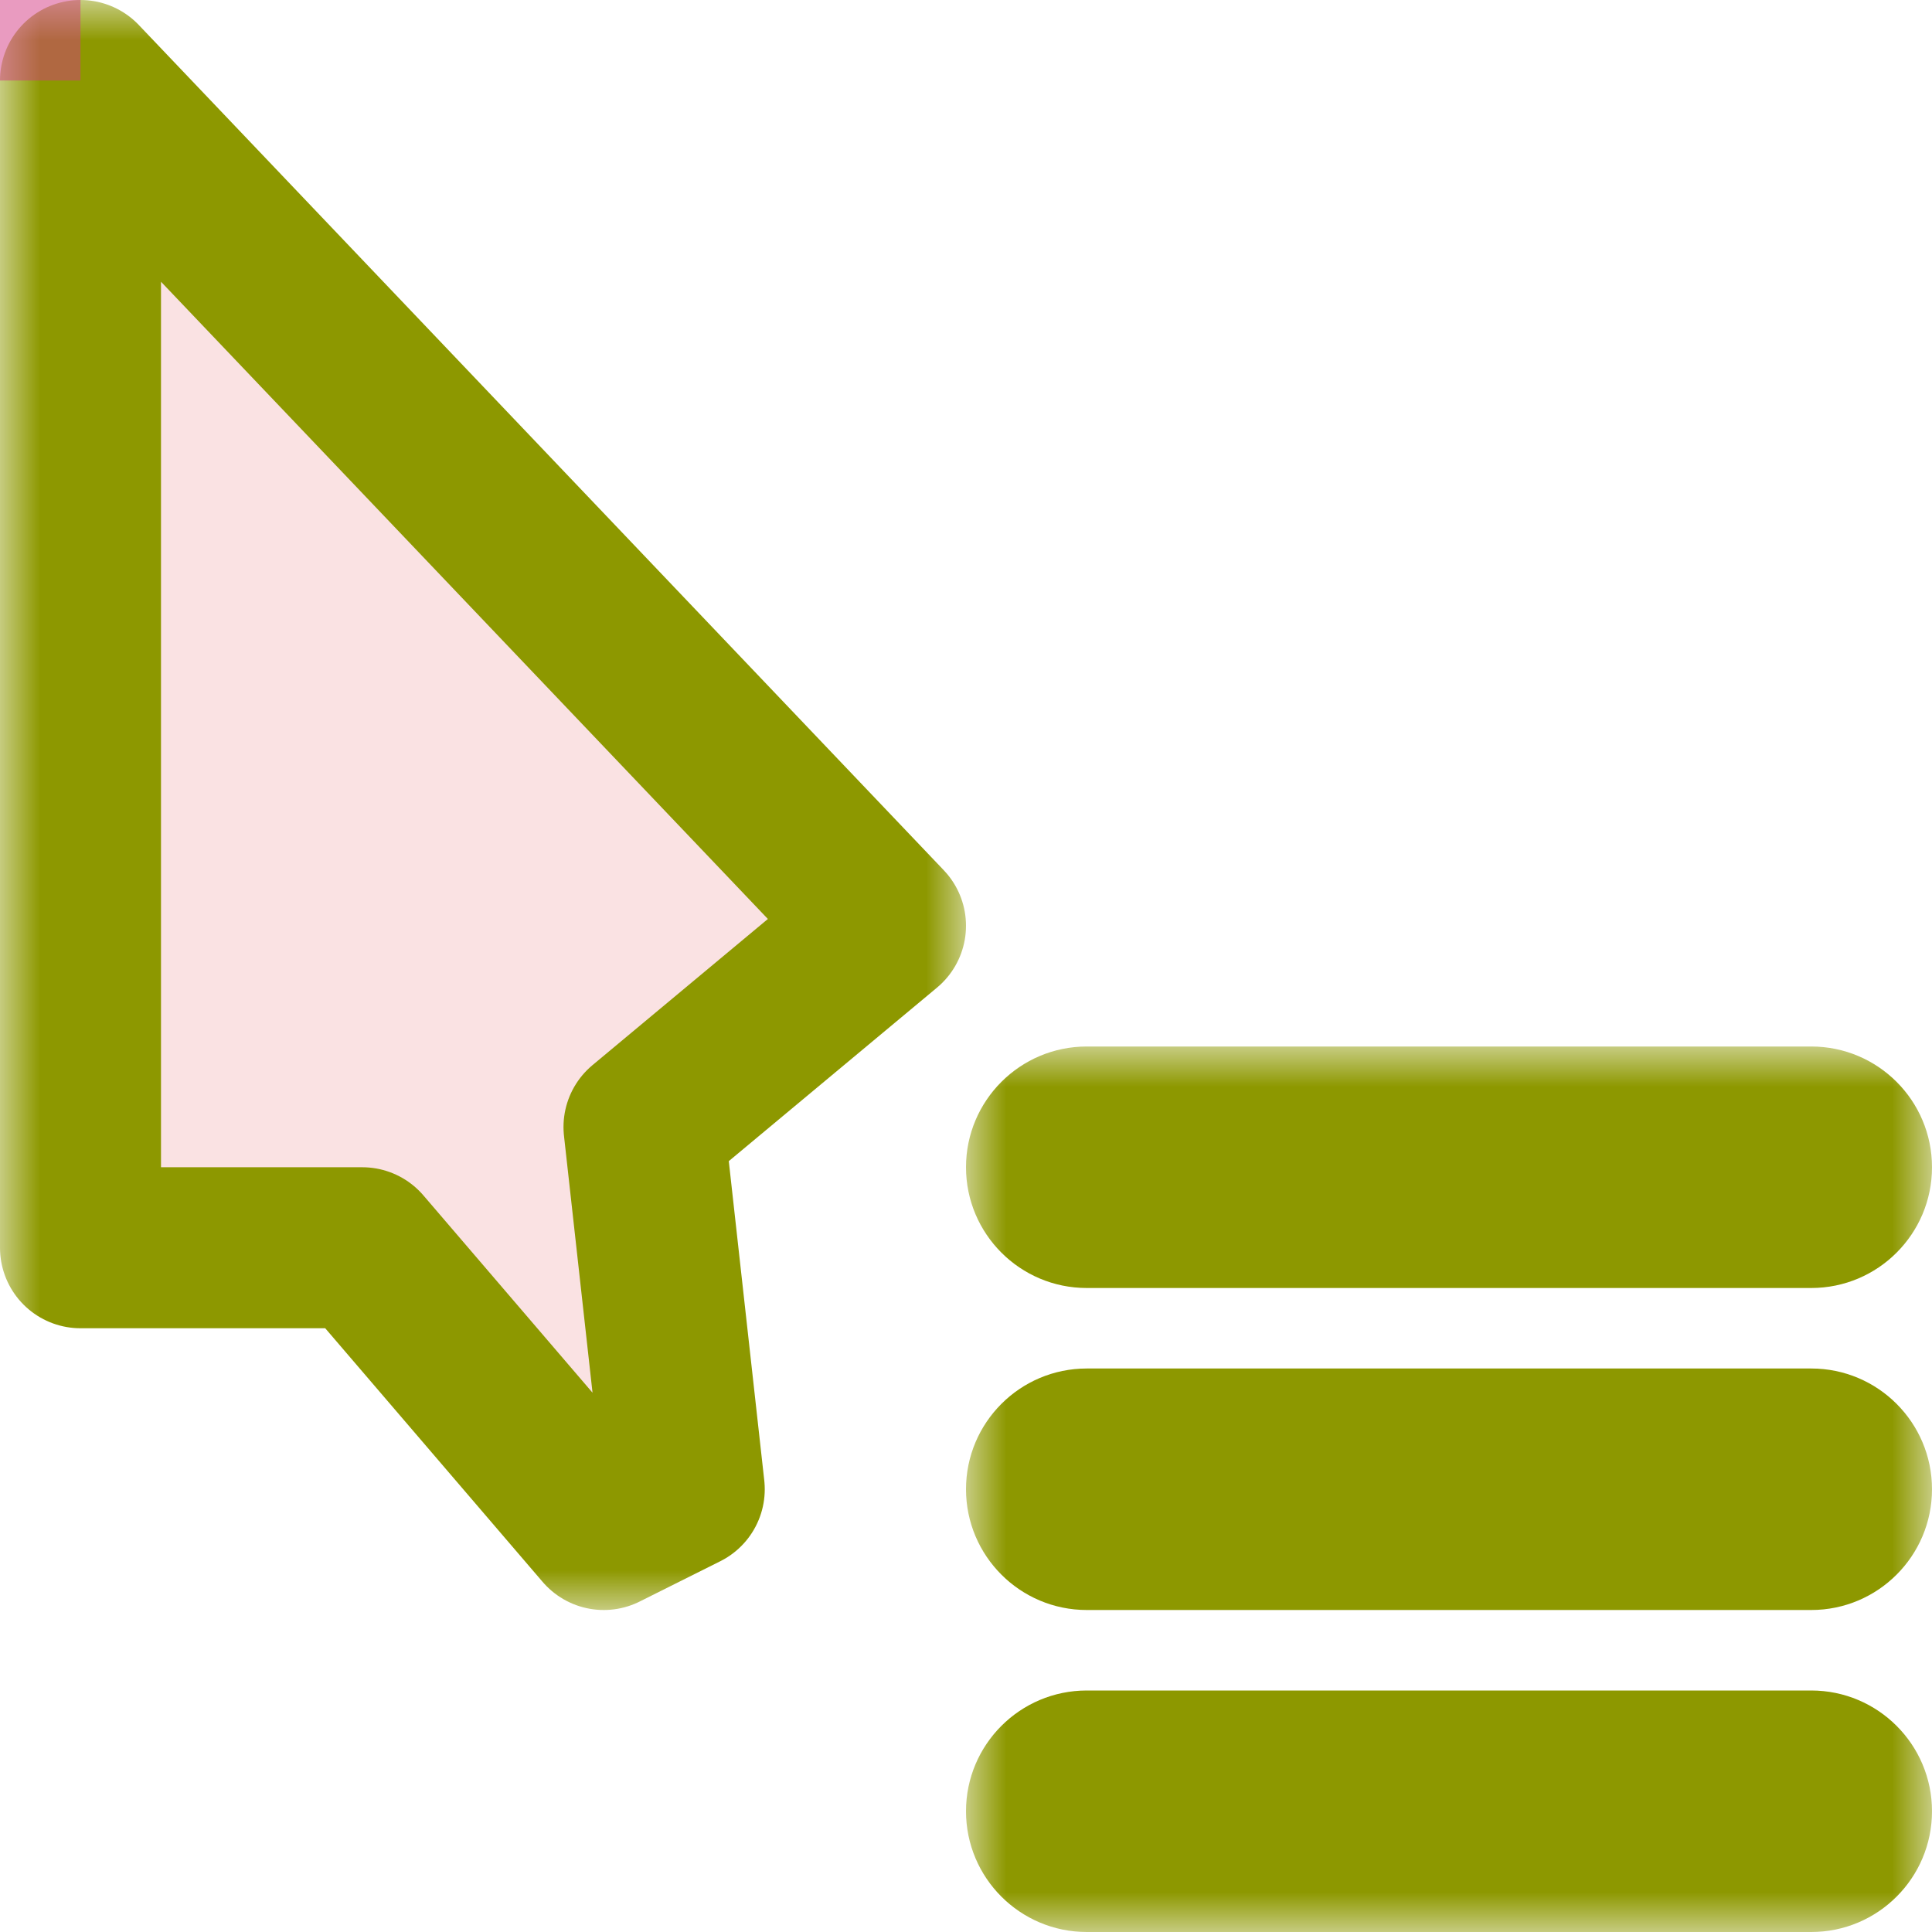 <svg width="24" height="24" viewBox="0 0 24 24" fill="none" xmlns="http://www.w3.org/2000/svg">
<g id="cursor=context-menu, variant=light, size=24" clip-path="url(#clip0_2320_8655)">
<g id="cursor">
<g id="cursor_2">
<mask id="path-1-outside-1_2320_8655" maskUnits="userSpaceOnUse" x="0" y="1.90735e-06" width="12" height="20" fill="black">
<rect fill="white" y="1.90735e-06" width="12" height="20"/>
<path d="M1 15.5V1L11 11.5L8 14L8.5 18.5L7.5 19L4.5 15.5H1Z"/>
</mask>
<path d="M1 15.5V1L11 11.5L8 14L8.5 18.5L7.5 19L4.5 15.5H1Z" fill="#FAE2E3"/>
<path d="M1 15.5V1L11 11.5L8 14L8.5 18.5L7.5 19L4.5 15.5H1Z" stroke="#8D9800" stroke-width="2" stroke-linejoin="round" mask="url(#path-1-outside-1_2320_8655)"/>
</g>
</g>
<g id="badge">
<g id="icon">
<g id="icon_2">
<mask id="path-2-outside-2_2320_8655" maskUnits="userSpaceOnUse" x="12" y="13" width="12" height="11" fill="black">
<rect fill="white" x="12" y="13" width="12" height="11"/>
<path fill-rule="evenodd" clip-rule="evenodd" d="M13 14.5C13 14.224 13.224 14 13.5 14H22.5C22.776 14 23 14.224 23 14.5C23 14.776 22.776 15 22.5 15H13.5C13.224 15 13 14.776 13 14.5ZM13 18.5C13 18.224 13.224 18 13.5 18H22.5C22.776 18 23 18.224 23 18.5C23 18.776 22.776 19 22.5 19H13.5C13.224 19 13 18.776 13 18.5ZM13.5 22C13.224 22 13 22.224 13 22.5C13 22.776 13.224 23 13.5 23H22.5C22.776 23 23 22.776 23 22.5C23 22.224 22.776 22 22.5 22H13.5Z"/>
</mask>
<path fill-rule="evenodd" clip-rule="evenodd" d="M13 14.5C13 14.224 13.224 14 13.5 14H22.5C22.776 14 23 14.224 23 14.5C23 14.776 22.776 15 22.5 15H13.5C13.224 15 13 14.776 13 14.5ZM13 18.5C13 18.224 13.224 18 13.5 18H22.5C22.776 18 23 18.224 23 18.5C23 18.776 22.776 19 22.5 19H13.5C13.224 19 13 18.776 13 18.5ZM13.5 22C13.224 22 13 22.224 13 22.5C13 22.776 13.224 23 13.5 23H22.5C22.776 23 23 22.776 23 22.5C23 22.224 22.776 22 22.5 22H13.5Z" fill="#FAE2E3"/>
<path d="M13 14.5H14C14 14.776 13.776 15 13.5 15V14V13C12.672 13 12 13.672 12 14.5H13ZM13.5 14V15H22.5V14V13H13.5V14ZM22.5 14V15C22.224 15 22 14.776 22 14.5H23H24C24 13.672 23.328 13 22.5 13V14ZM23 14.5H22C22 14.224 22.224 14 22.5 14V15V16C23.328 16 24 15.328 24 14.5H23ZM22.5 15V14H13.5V15V16H22.5V15ZM13.5 15V14C13.776 14 14 14.224 14 14.5H13H12C12 15.328 12.672 16 13.5 16V15ZM13 18.5H14C14 18.776 13.776 19 13.5 19V18V17C12.672 17 12 17.672 12 18.5H13ZM13.5 18V19H22.5V18V17H13.5V18ZM22.5 18V19C22.224 19 22 18.776 22 18.5H23H24C24 17.672 23.328 17 22.5 17V18ZM23 18.5H22C22 18.224 22.224 18 22.5 18V19V20C23.328 20 24 19.328 24 18.5H23ZM22.5 19V18H13.5V19V20H22.5V19ZM13.5 19V18C13.776 18 14 18.224 14 18.5H13H12C12 19.328 12.672 20 13.5 20V19ZM13.5 22V21C12.672 21 12 21.672 12 22.5H13H14C14 22.776 13.776 23 13.5 23V22ZM13 22.5H12C12 23.328 12.672 24 13.5 24V23V22C13.776 22 14 22.224 14 22.5H13ZM13.5 23V24H22.5V23V22H13.5V23ZM22.5 23V24C23.328 24 24 23.328 24 22.5H23H22C22 22.224 22.224 22 22.5 22V23ZM23 22.5H24C24 21.672 23.328 21 22.5 21V22V23C22.224 23 22 22.776 22 22.5H23ZM22.5 22V21H13.5V22V23H22.5V22Z" fill="#8D9800" mask="url(#path-2-outside-2_2320_8655)"/>
</g>
</g>
</g>
<g id="hotspot" clip-path="url(#clip1_2320_8655)">
<rect id="center" opacity="0.5" width="1" height="1" fill="#D43982"/>
</g>
</g>
<defs>
<clipPath id="clip0_2320_8655">
<rect width="24" height="24" fill="white"/>
</clipPath>
<clipPath id="clip1_2320_8655">
<rect width="1" height="1" fill="white"/>
</clipPath>
</defs>
</svg>
